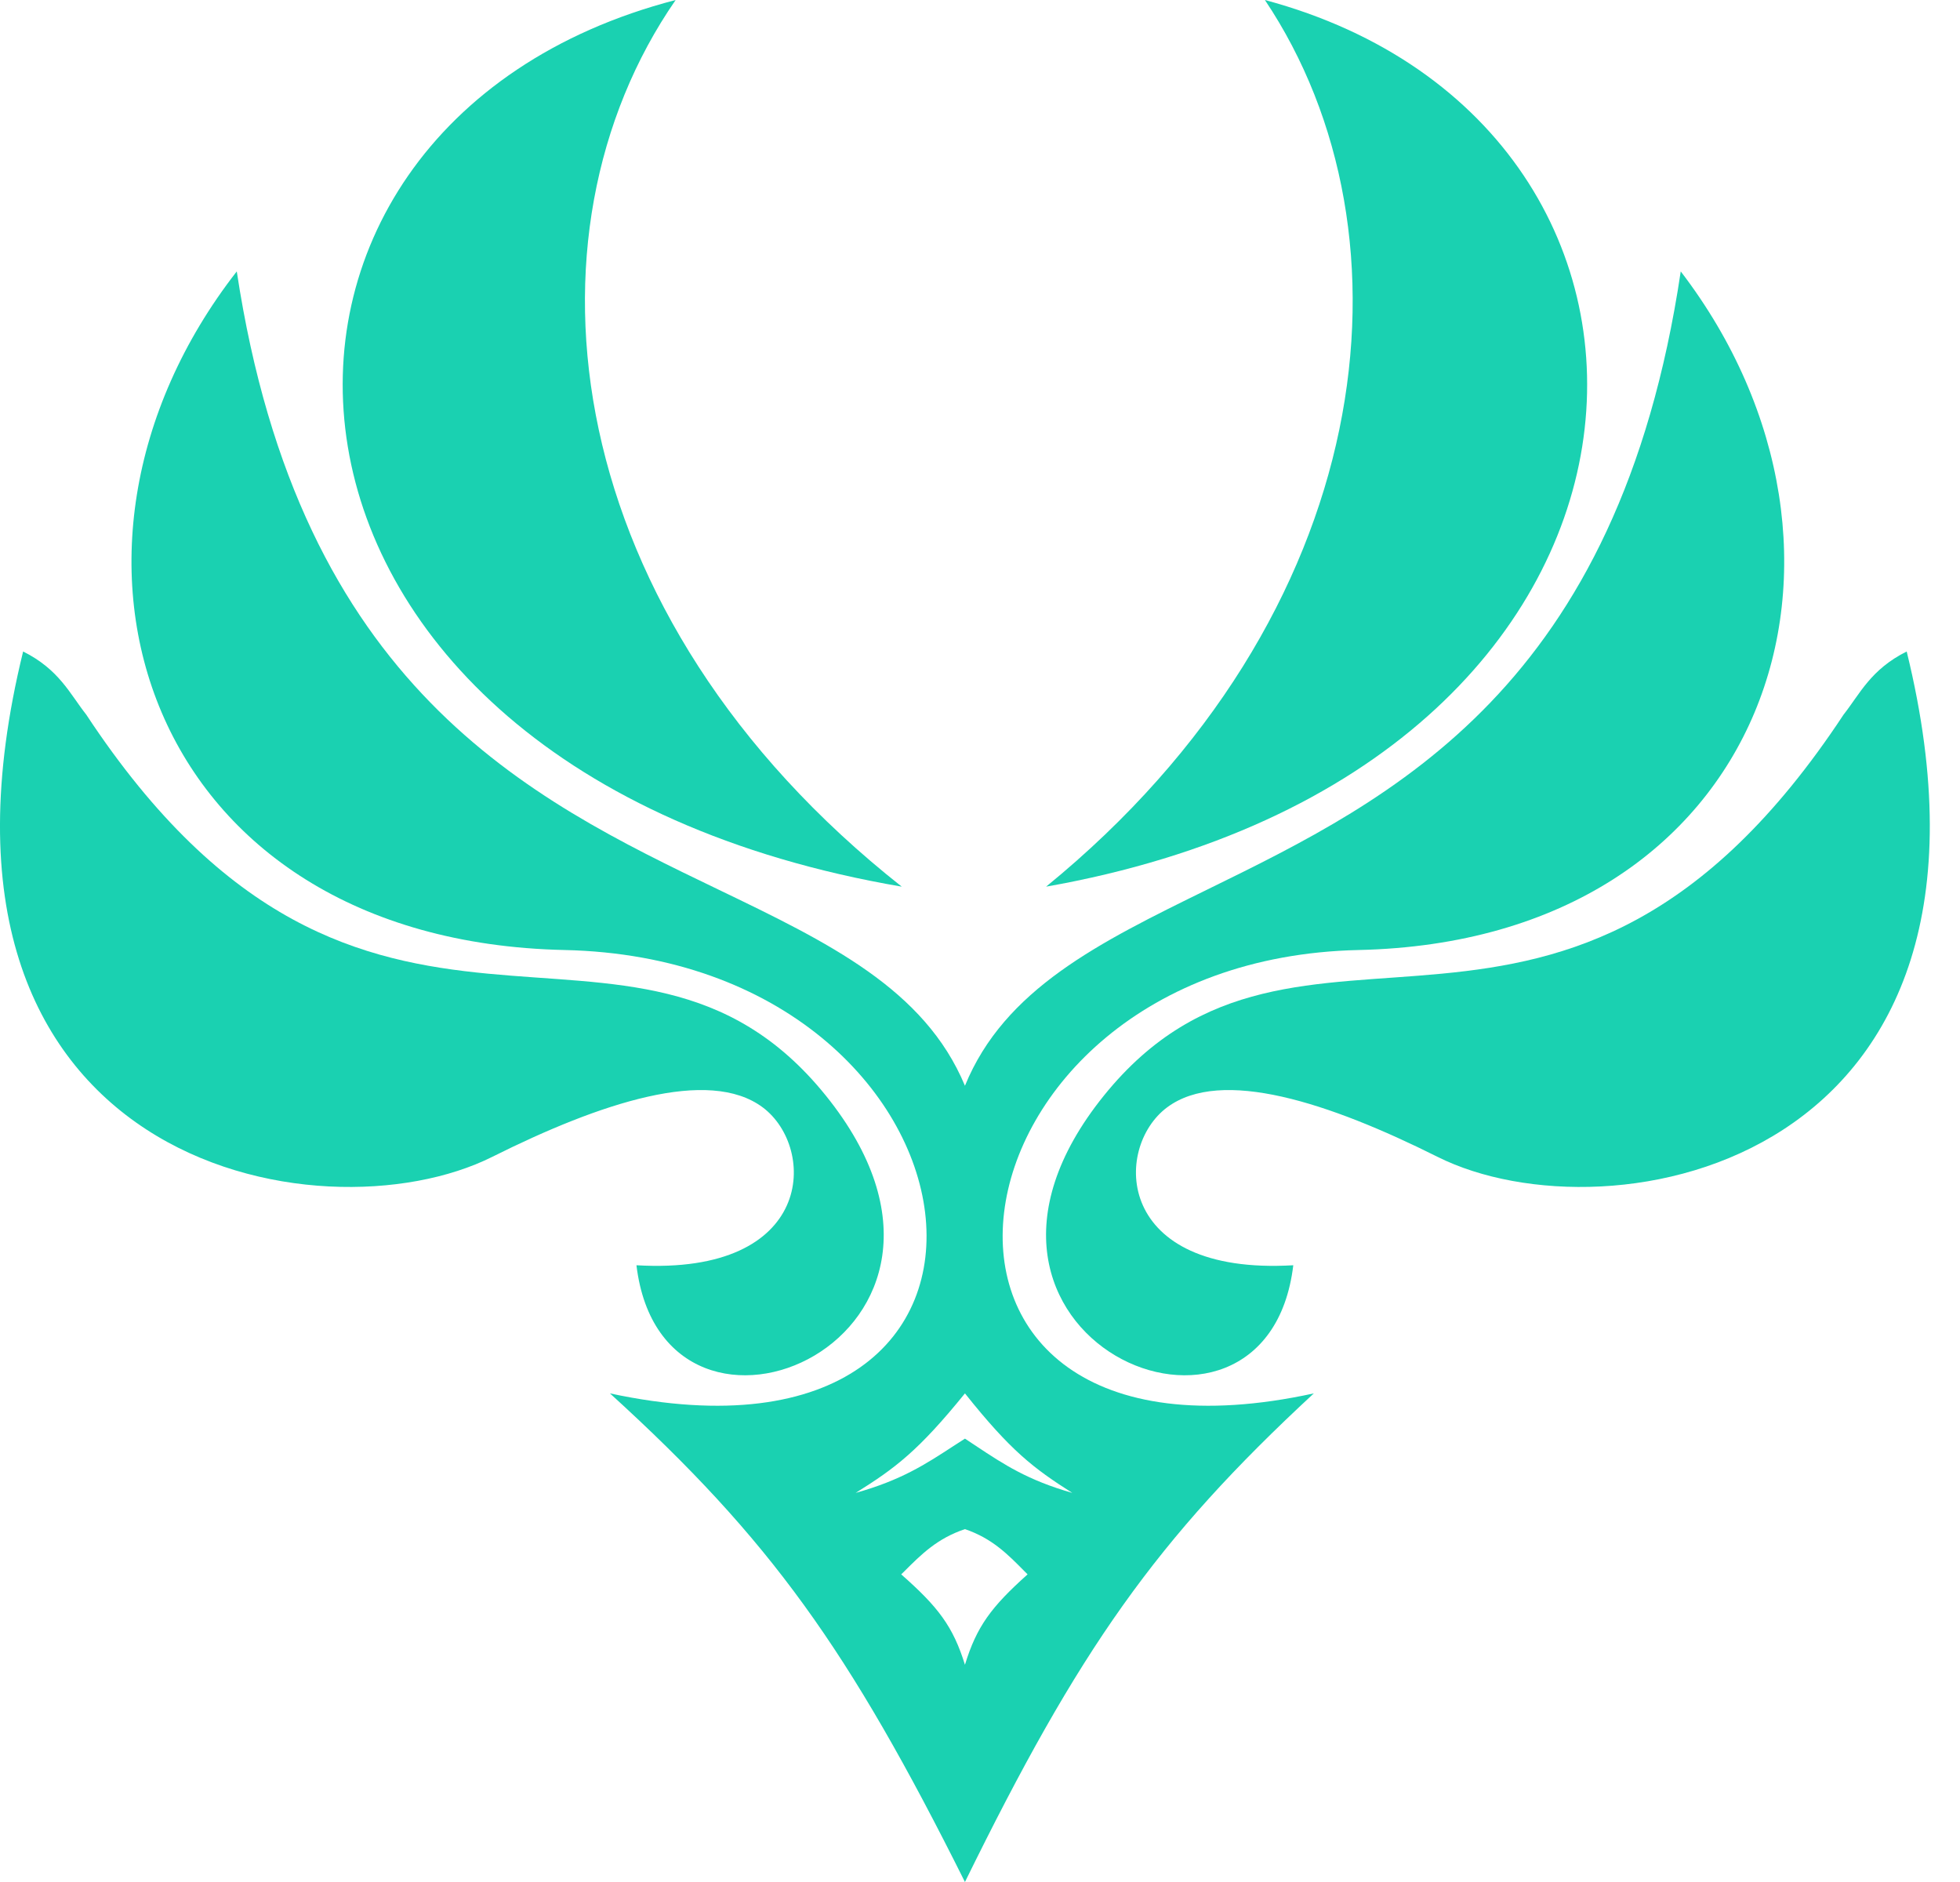 <svg width="25" height="24" viewBox="0 0 25 24" fill="none" xmlns="http://www.w3.org/2000/svg">
<path d="M8.618 0C2.389 1.615 2.735 9.808 11.502 11.307C7.118 7.846 6.542 3 8.618 0Z" fill="#1AD1B1"/>
<path d="M6.278 14.753C4.092 15.847 -1.316 14.868 0.295 8.308C0.755 8.538 0.891 8.848 1.1 9.113C4.667 14.523 8.051 10.893 10.534 13.972C13.018 17.052 8.464 19.012 8.118 16.135C10.396 16.269 10.419 14.638 9.729 14.122C9.039 13.607 7.658 14.063 6.278 14.753Z" fill="#1AD1B1"/>
<path d="M21.438 3.461C24.177 7.038 22.579 11.999 17.329 12.115C11.852 12.235 10.938 19.038 16.758 17.769C14.743 19.634 13.764 21.033 12.308 24C10.826 21.033 9.83 19.634 7.78 17.769C13.701 19.038 12.772 12.235 7.2 12.115C1.859 11.999 0.233 7.038 3.02 3.461C3.825 8.774 6.756 10.185 9.159 11.342C10.567 12.02 11.793 12.611 12.308 13.846C12.813 12.611 14.02 12.02 15.403 11.342C17.765 10.185 20.646 8.774 21.438 3.461ZM12.308 19.5C11.955 19.618 11.751 19.822 11.534 20.039L11.495 20.077C11.967 20.492 12.157 20.742 12.308 21.23C12.457 20.742 12.643 20.492 13.107 20.077L13.069 20.039C12.855 19.822 12.655 19.618 12.308 19.5ZM12.308 17.769C11.714 18.502 11.42 18.722 10.914 19.038C11.493 18.876 11.802 18.675 12.162 18.44C12.21 18.409 12.258 18.378 12.308 18.346C12.357 18.378 12.404 18.409 12.45 18.44C12.804 18.675 13.109 18.876 13.677 19.038C13.18 18.722 12.892 18.502 12.308 17.769Z" fill="#1AD1B1"/>
<path d="M16.134 0C22.162 1.615 21.828 9.808 13.343 11.307C17.585 7.846 18.143 3 16.134 0Z" fill="#1AD1B1"/>
<path d="M18.337 14.753C20.523 15.847 25.93 14.868 24.32 8.308C23.86 8.538 23.724 8.848 23.515 9.113C19.948 14.523 16.564 10.893 14.08 13.972C11.597 17.052 16.151 19.012 16.496 16.135C14.219 16.269 14.195 14.638 14.886 14.122C15.576 13.607 16.957 14.063 18.337 14.753Z" fill="#1AD1B1"/>
</svg>
